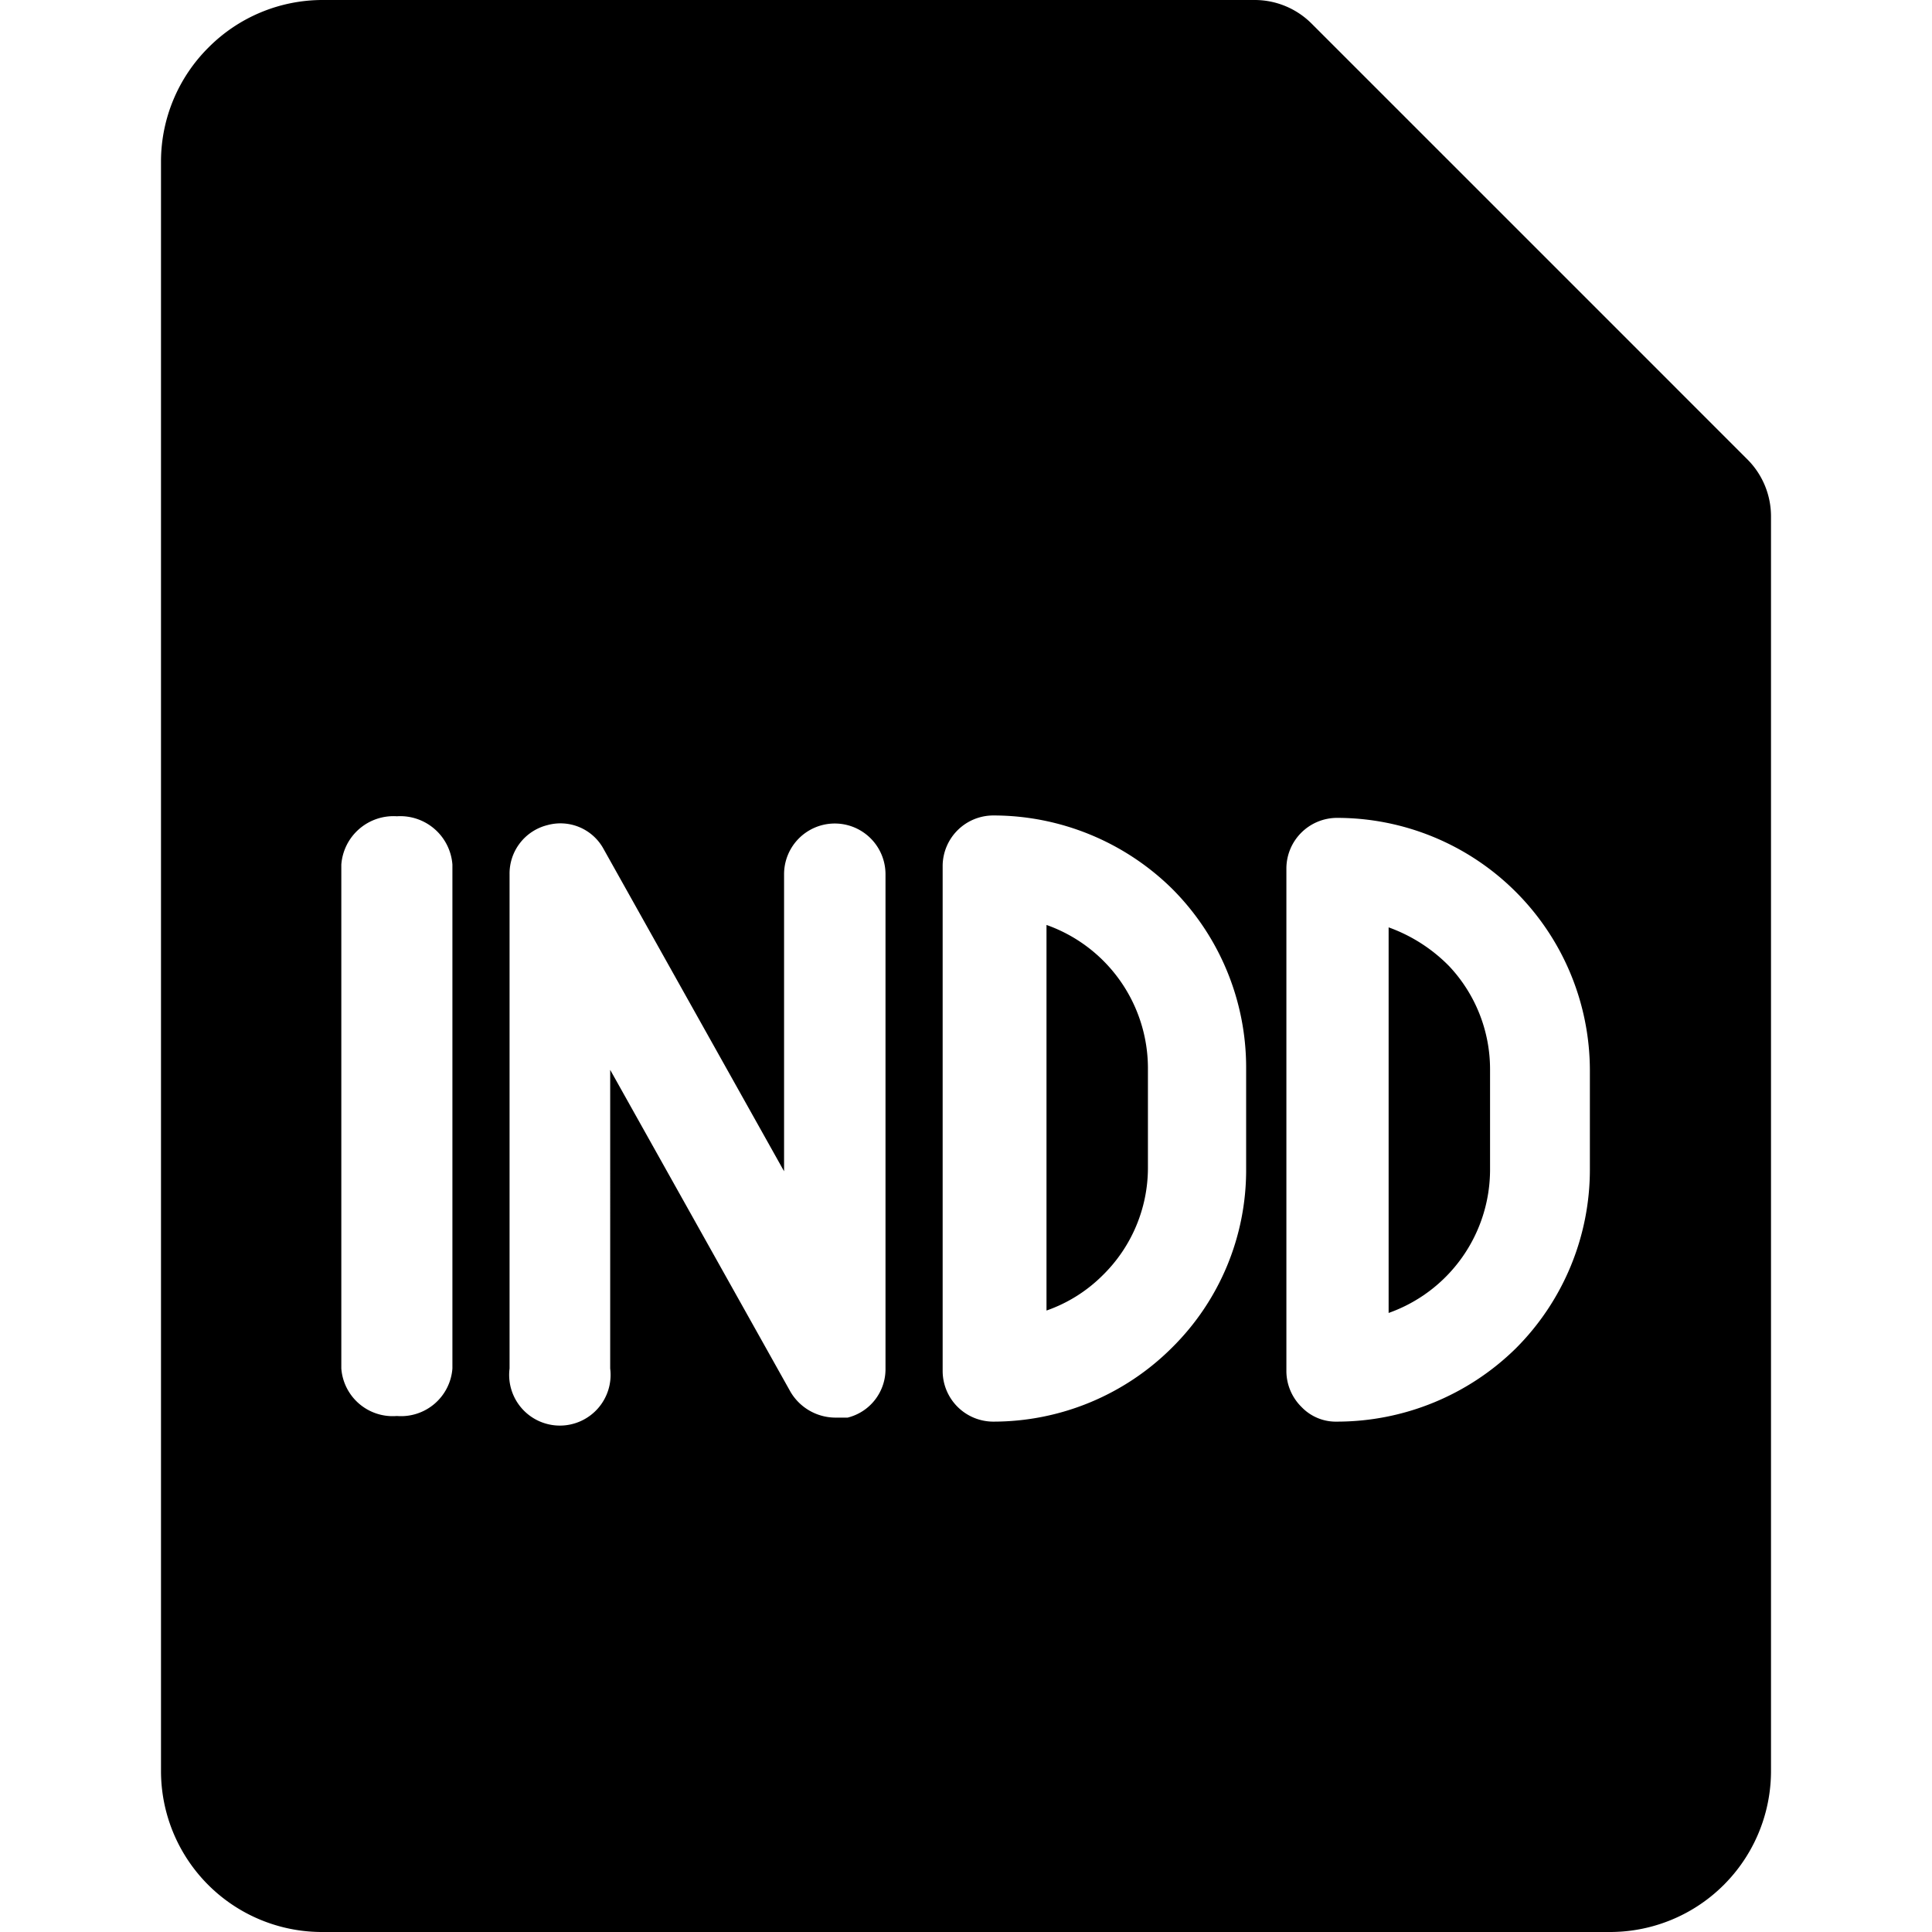 <svg viewBox="0 0 24 24" fill="currentColor">
    <g fill-rule="evenodd" clip-path="url(#a)" clip-rule="evenodd">
        <path d="M17.25 11.52v4.79a1.89 1.89 0 0 0 1.26-1.77v-1.25A1.87 1.87 0 0 0 18 12a2 2 0 0 0-.75-.48Z"/>
        <path d="M21.71 5.71 16.29.29a1 1 0 0 0-.7-.29H4a2 2 0 0 0-1.41.59A2 2 0 0 0 2 2v20a2 2 0 0 0 2 2h16a2 2 0 0 0 2-2V6.41a1 1 0 0 0-.29-.7ZM5.62 17a.64.64 0 0 1-.69.59.64.64 0 0 1-.69-.59v-6.26a.65.65 0 0 1 .69-.6.65.65 0 0 1 .69.6V17ZM11 17a.62.62 0 0 1-.47.61h-.16a.65.65 0 0 1-.55-.32l-2.24-4V17a.63.63 0 1 1-1.25 0v-6.14a.62.62 0 0 1 .47-.61.61.61 0 0 1 .7.3l2.24 4v-3.69a.63.63 0 0 1 1.26 0V17Zm4.48-2.47a3.099 3.099 0 0 1-.92 2.21 3.14 3.14 0 0 1-2.22.92.63.63 0 0 1-.63-.63v-6.28a.63.63 0 0 1 .63-.62c.83 0 1.628.327 2.22.91a3.14 3.14 0 0 1 .92 2.22v1.27Zm4.27 0a3.14 3.14 0 0 1-.92 2.22 3.17 3.17 0 0 1-2.22.91.589.589 0 0 1-.44-.18.63.63 0 0 1-.19-.44v-6.25a.63.63 0 0 1 .63-.63 3.14 3.14 0 0 1 3.14 3.13v1.24Z"/>
        <path d="M13 11.49v4.79a1.85 1.85 0 0 0 .7-.44 1.87 1.87 0 0 0 .56-1.33v-1.25A1.89 1.89 0 0 0 13 11.49Z"/>
    </g>
    <defs>
        <clipPath id="a">
            <path d="M0 0h24v24H0z"/>
        </clipPath>
    </defs>
</svg>
